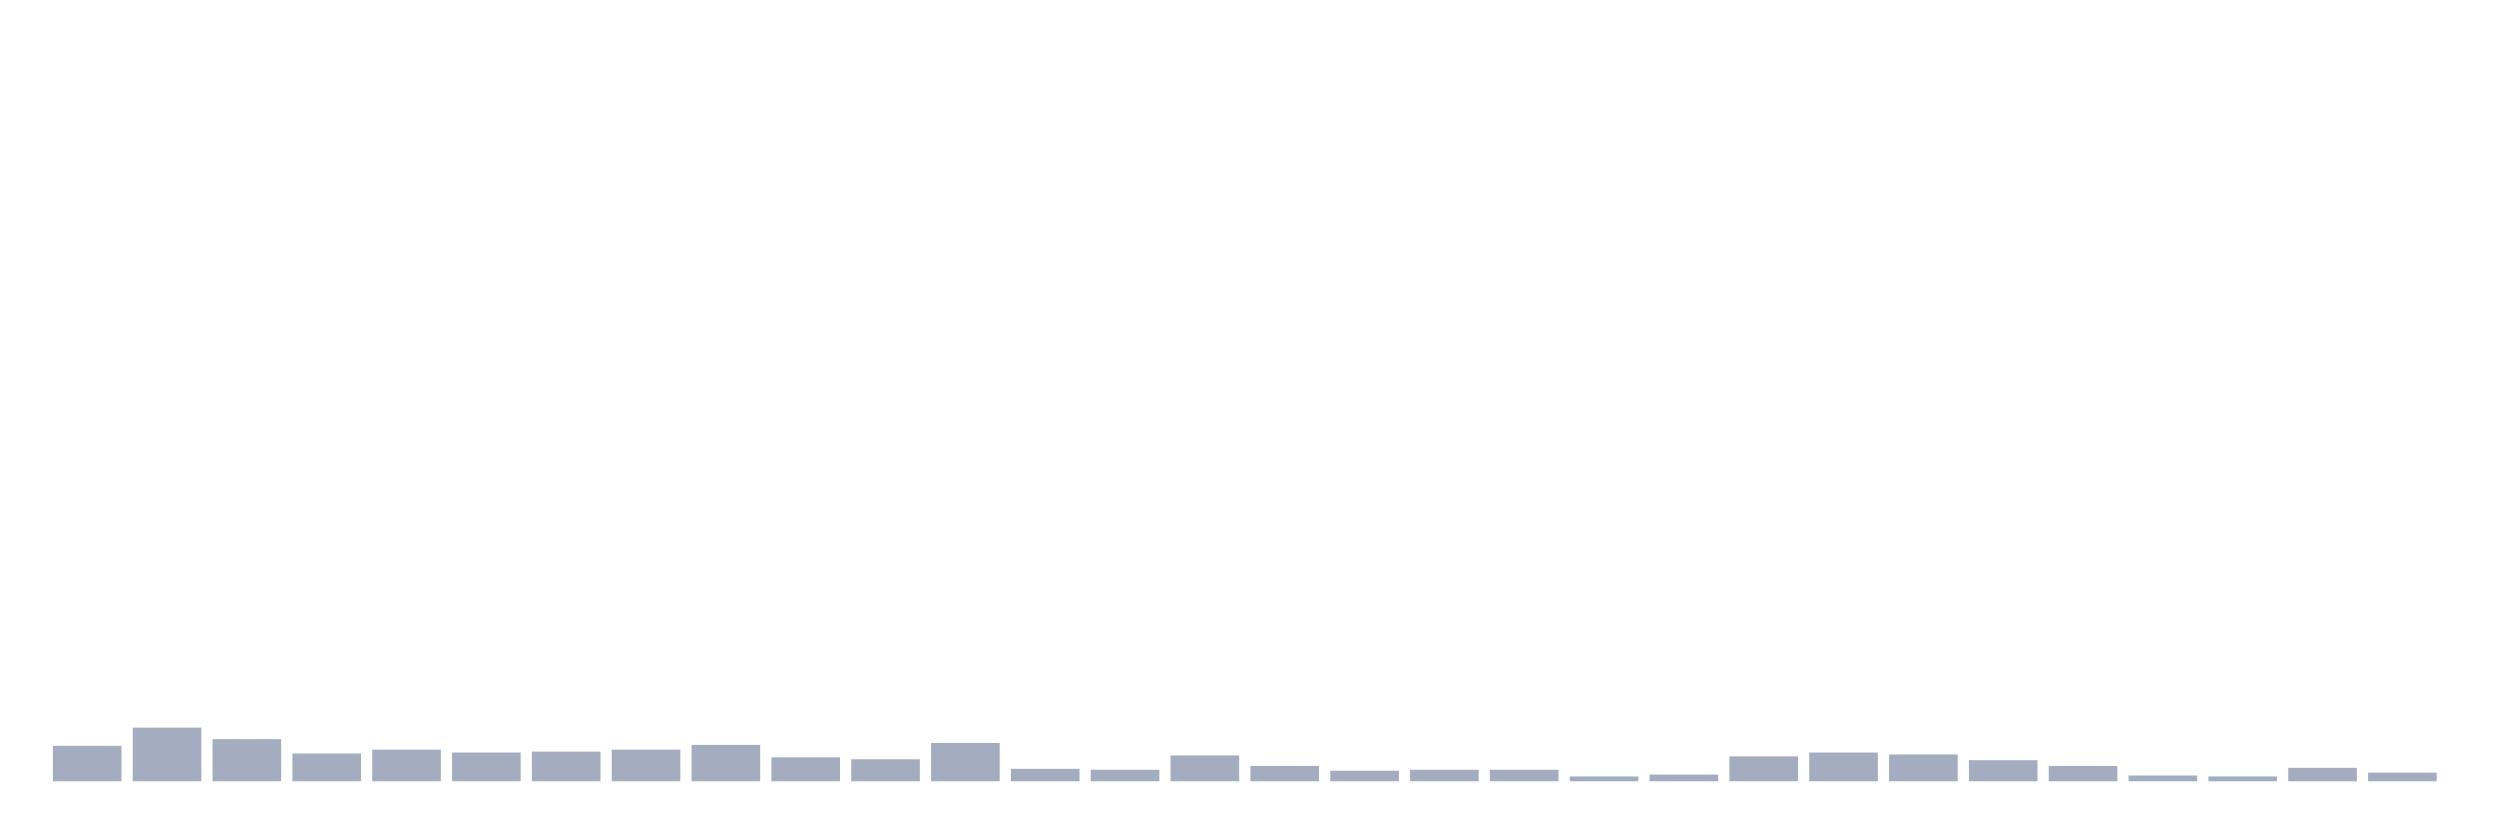 <svg xmlns="http://www.w3.org/2000/svg" viewBox="0 0 480 160"><g transform="translate(10,10)"><rect class="bar" x="0.153" width="13.175" y="133.202" height="6.798" fill="rgb(164,173,192)"></rect><rect class="bar" x="15.482" width="13.175" y="129.711" height="10.289" fill="rgb(164,173,192)"></rect><rect class="bar" x="30.81" width="13.175" y="131.916" height="8.084" fill="rgb(164,173,192)"></rect><rect class="bar" x="46.138" width="13.175" y="134.672" height="5.328" fill="rgb(164,173,192)"></rect><rect class="bar" x="61.466" width="13.175" y="133.937" height="6.063" fill="rgb(164,173,192)"></rect><rect class="bar" x="76.794" width="13.175" y="134.488" height="5.512" fill="rgb(164,173,192)"></rect><rect class="bar" x="92.123" width="13.175" y="134.304" height="5.696" fill="rgb(164,173,192)"></rect><rect class="bar" x="107.451" width="13.175" y="133.937" height="6.063" fill="rgb(164,173,192)"></rect><rect class="bar" x="122.779" width="13.175" y="133.018" height="6.982" fill="rgb(164,173,192)"></rect><rect class="bar" x="138.107" width="13.175" y="135.407" height="4.593" fill="rgb(164,173,192)"></rect><rect class="bar" x="153.436" width="13.175" y="135.774" height="4.226" fill="rgb(164,173,192)"></rect><rect class="bar" x="168.764" width="13.175" y="132.651" height="7.349" fill="rgb(164,173,192)"></rect><rect class="bar" x="184.092" width="13.175" y="137.612" height="2.388" fill="rgb(164,173,192)"></rect><rect class="bar" x="199.42" width="13.175" y="137.795" height="2.205" fill="rgb(164,173,192)"></rect><rect class="bar" x="214.748" width="13.175" y="135.039" height="4.961" fill="rgb(164,173,192)"></rect><rect class="bar" x="230.077" width="13.175" y="137.06" height="2.94" fill="rgb(164,173,192)"></rect><rect class="bar" x="245.405" width="13.175" y="137.979" height="2.021" fill="rgb(164,173,192)"></rect><rect class="bar" x="260.733" width="13.175" y="137.795" height="2.205" fill="rgb(164,173,192)"></rect><rect class="bar" x="276.061" width="13.175" y="137.795" height="2.205" fill="rgb(164,173,192)"></rect><rect class="bar" x="291.39" width="13.175" y="139.081" height="0.919" fill="rgb(164,173,192)"></rect><rect class="bar" x="306.718" width="13.175" y="138.714" height="1.286" fill="rgb(164,173,192)"></rect><rect class="bar" x="322.046" width="13.175" y="135.223" height="4.777" fill="rgb(164,173,192)"></rect><rect class="bar" x="337.374" width="13.175" y="134.488" height="5.512" fill="rgb(164,173,192)"></rect><rect class="bar" x="352.702" width="13.175" y="134.856" height="5.144" fill="rgb(164,173,192)"></rect><rect class="bar" x="368.031" width="13.175" y="135.958" height="4.042" fill="rgb(164,173,192)"></rect><rect class="bar" x="383.359" width="13.175" y="137.06" height="2.94" fill="rgb(164,173,192)"></rect><rect class="bar" x="398.687" width="13.175" y="138.898" height="1.102" fill="rgb(164,173,192)"></rect><rect class="bar" x="414.015" width="13.175" y="139.081" height="0.919" fill="rgb(164,173,192)"></rect><rect class="bar" x="429.344" width="13.175" y="137.428" height="2.572" fill="rgb(164,173,192)"></rect><rect class="bar" x="444.672" width="13.175" y="138.346" height="1.654" fill="rgb(164,173,192)"></rect></g></svg>